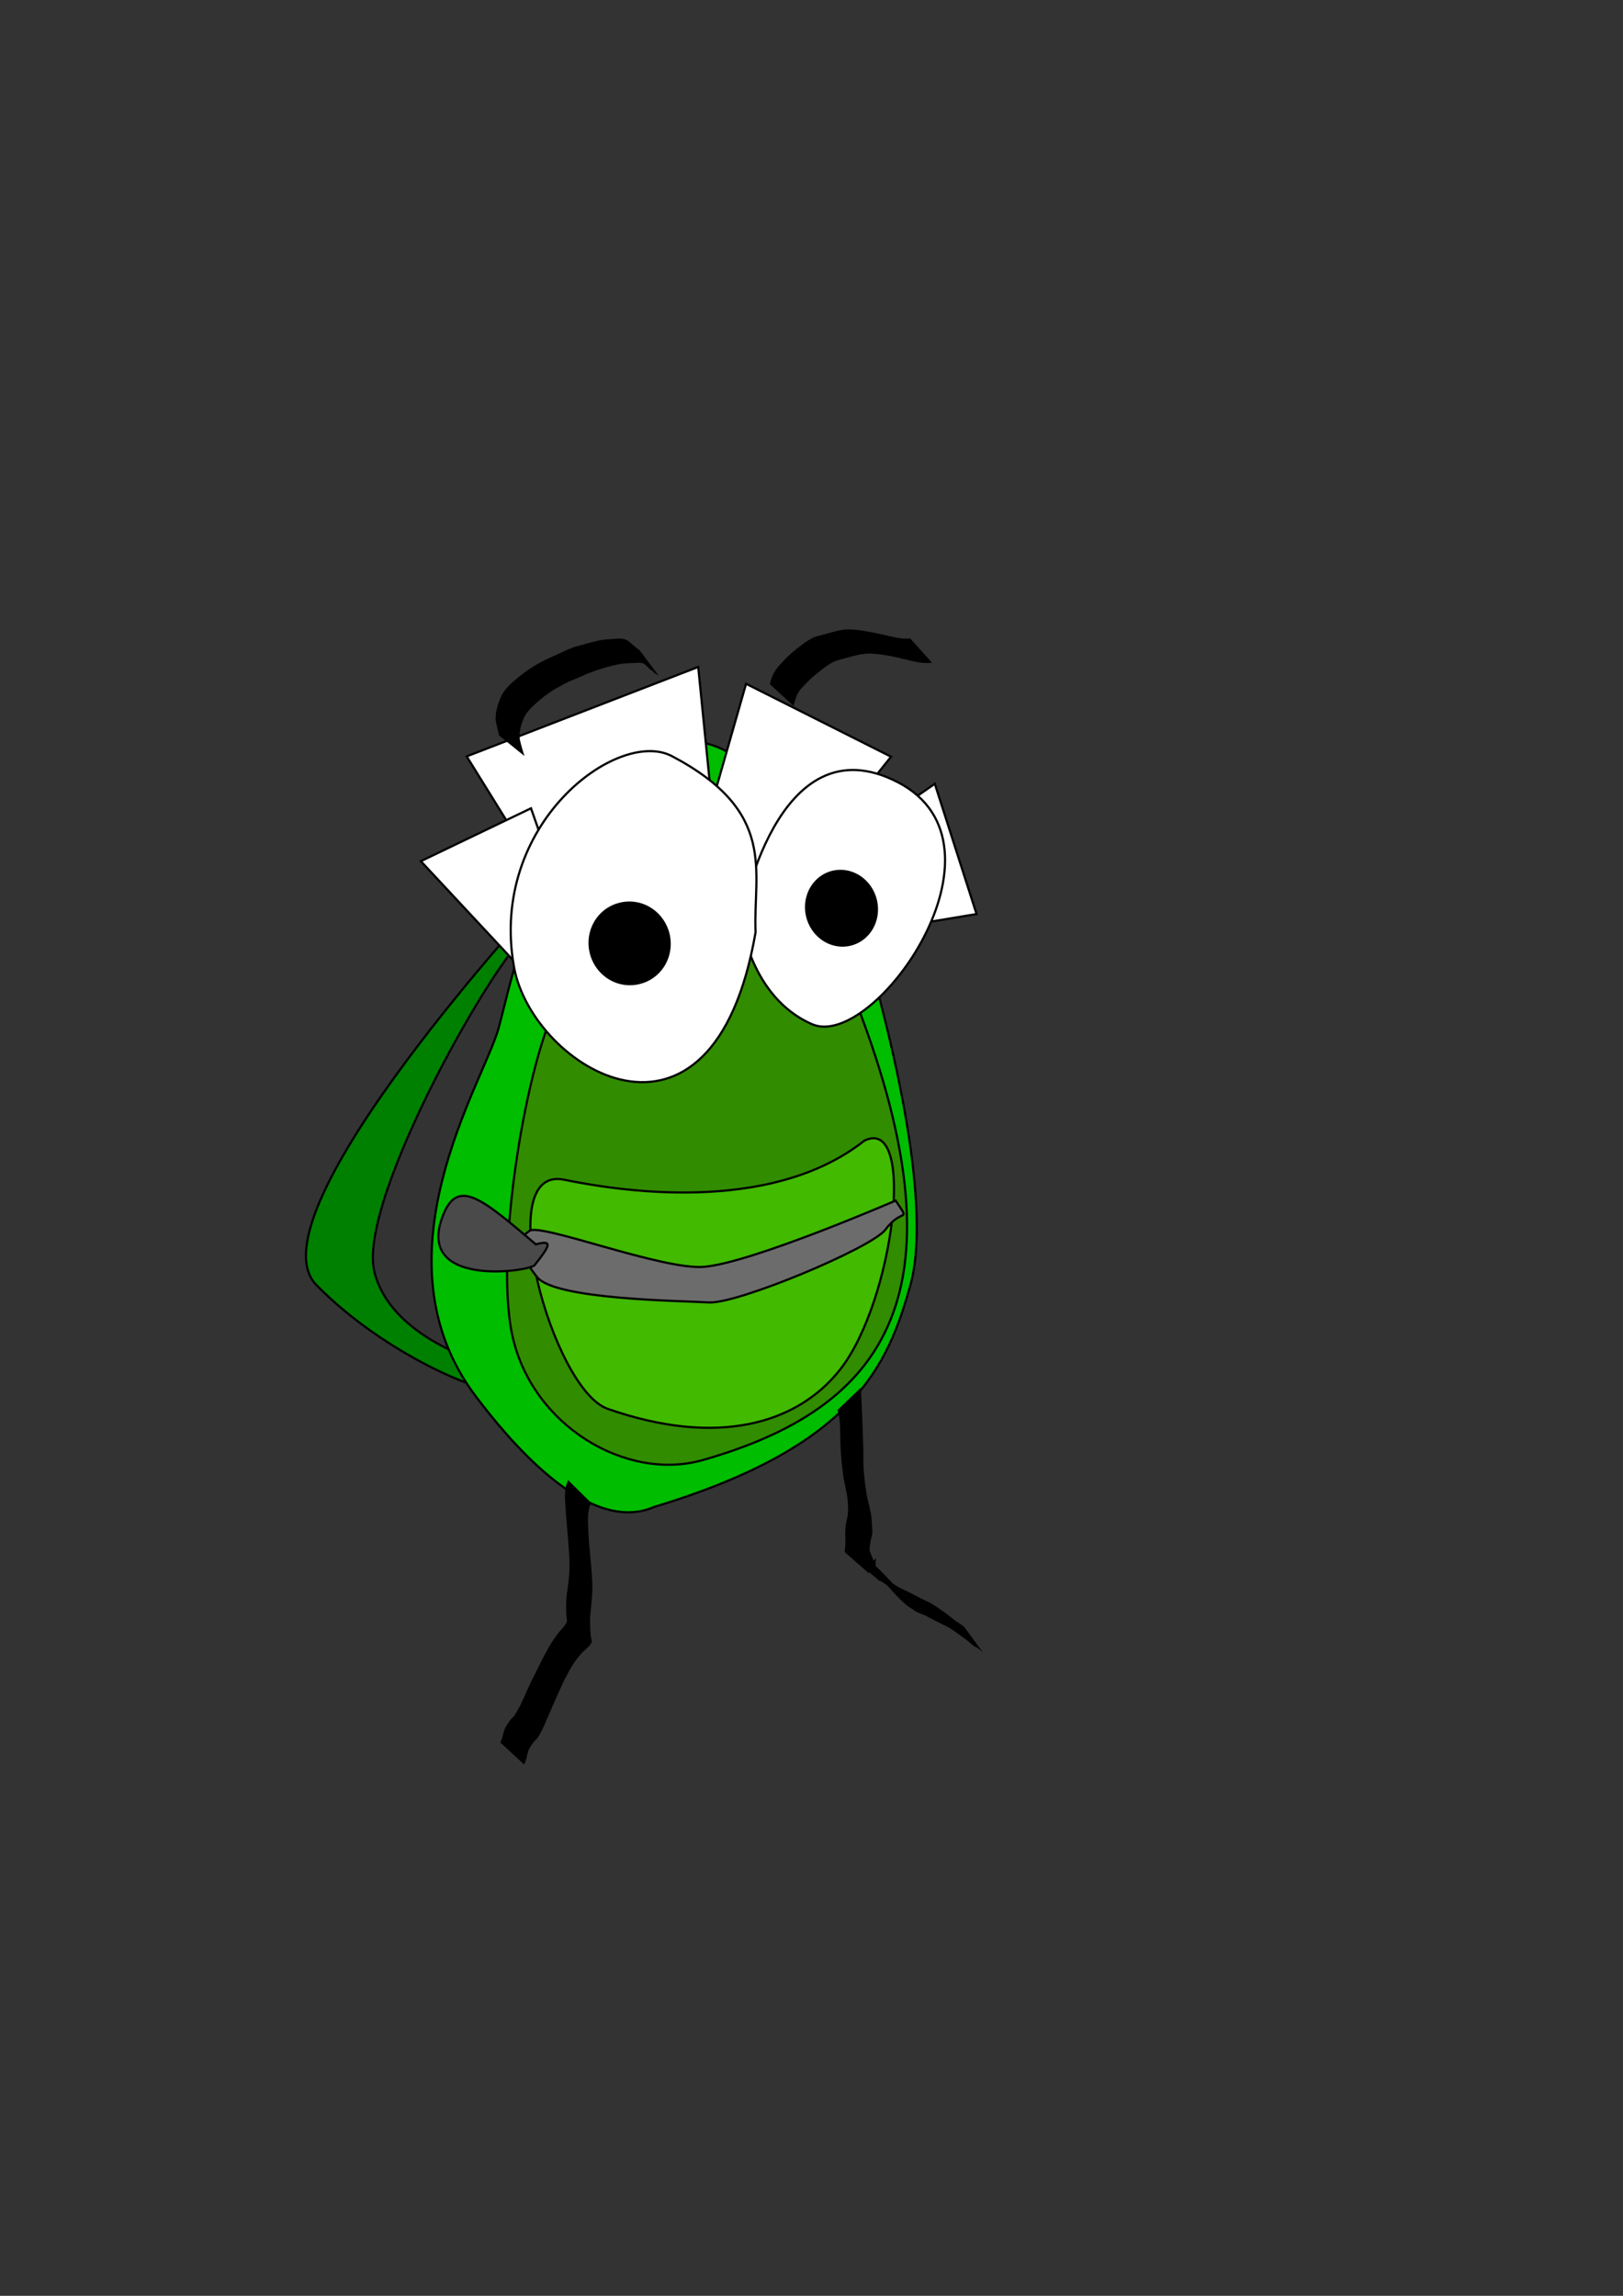 <?xml version="1.0" encoding="UTF-8" standalone="no"?>
<!-- Created with Inkscape (http://www.inkscape.org/) -->
<svg
   xmlns:dc="http://purl.org/dc/elements/1.1/"
   xmlns:cc="http://creativecommons.org/ns#"
   xmlns:rdf="http://www.w3.org/1999/02/22-rdf-syntax-ns#"
   xmlns:svg="http://www.w3.org/2000/svg"
   xmlns="http://www.w3.org/2000/svg"
   xmlns:sodipodi="http://sodipodi.sourceforge.net/DTD/sodipodi-0.dtd"
   xmlns:inkscape="http://www.inkscape.org/namespaces/inkscape"
   width="744.094"
   height="1052.362"
   id="svg2"
   sodipodi:version="0.32"
   inkscape:version="0.46"
   sodipodi:docname="rucksack-avatar.svg"
   inkscape:output_extension="org.inkscape.output.svg.inkscape">
  <rect width="100%" height="100%" fill="#333333" stroke="none"/>
  <defs
     id="defs4">
    <inkscape:perspective
       sodipodi:type="inkscape:persp3d"
       inkscape:vp_x="0 : 526.18109 : 1"
       inkscape:vp_y="0 : 1000 : 0"
       inkscape:vp_z="744.09448 : 526.18109 : 1"
       inkscape:persp3d-origin="372.04724 : 350.78739 : 1"
       id="perspective10" />
    <inkscape:perspective
       id="perspective2504"
       inkscape:persp3d-origin="372.04724 : 350.78739 : 1"
       inkscape:vp_z="744.09448 : 526.18109 : 1"
       inkscape:vp_y="0 : 1000 : 0"
       inkscape:vp_x="0 : 526.18109 : 1"
       sodipodi:type="inkscape:persp3d" />
  </defs>
  <sodipodi:namedview
     id="base"
     pagecolor="#ffffff"
     bordercolor="#666666"
     borderopacity="1.0"
     gridtolerance="10000"
     guidetolerance="10"
     objecttolerance="10"
     inkscape:pageopacity="0.0"
     inkscape:pageshadow="2"
     inkscape:zoom="0.49497475"
     inkscape:cx="396.0985"
     inkscape:cy="418.8994"
     inkscape:document-units="px"
     inkscape:current-layer="layer1"
     showgrid="false"
     inkscape:window-width="1026"
     inkscape:window-height="798"
     inkscape:window-x="0"
     inkscape:window-y="22" />
  <g
     inkscape:label="Layer 1"
     inkscape:groupmode="layer"
     id="layer1">
    <path
       style="fill:#ffffff;fill-rule:evenodd;stroke:#000000;stroke-width:1px;stroke-linecap:butt;stroke-linejoin:miter;stroke-opacity:1"
       d="M 365.122,403.465 L 428.577,359.272 L 447.714,418.983 L 396.645,427.438"
       id="path2546"
       sodipodi:nodetypes="cccc" />
    <path
       style="fill:#008000;fill-rule:evenodd;stroke:#000000;stroke-width:1px;stroke-linecap:butt;stroke-linejoin:miter;stroke-opacity:1"
       d="M 250.541,409.068 C 250.541,409.068 113.356,556.68 145.018,588.982 C 176.681,621.283 222.316,639.383 227.909,636.839 C 243.074,629.94 216.896,623.057 216.896,623.057 C 216.896,623.057 178.509,611.457 171.624,582.898 C 163.57,549.487 229.878,433.429 243.73,426.58 C 257.581,419.731 250.088,411.281 250.541,409.068 z"
       id="path2552"
       sodipodi:nodetypes="csscssc" />
    <path
       style="fill:#00bd00;fill-rule:evenodd;stroke:#000000;stroke-width:1px;stroke-linecap:butt;stroke-linejoin:miter;stroke-opacity:1;fill-opacity:1"
       d="M 299.876,690.761 C 391.786,662.996 406.966,625.913 417.292,589.428 C 428.304,550.521 406,467.985 401.501,451.198 C 394.704,425.829 346.662,311.153 296.536,346.546 C 246.409,381.939 234.96,448.466 228.557,471.431 C 221.624,496.296 169.865,576.64 218.413,640.429 C 232.093,658.403 268.984,704.267 299.876,690.761 z"
       id="path2516"
       sodipodi:nodetypes="csssssc" />
    <path
       style="fill:#ffffff;fill-rule:evenodd;stroke:#000000;stroke-width:1px;stroke-linecap:butt;stroke-linejoin:miter;stroke-opacity:1"
       d="M 317.745,398.381 L 342.045,313.436 L 408.521,346.867 L 358.362,409.459"
       id="path2550"
       sodipodi:nodetypes="cccc" />
    <path
       style="fill:#ffffff;fill-rule:evenodd;stroke:#000000;stroke-width:1px;stroke-linecap:butt;stroke-linejoin:miter;stroke-opacity:1"
       d="M 330.71,411.64 L 320.107,305.719 L 213.962,346.71 L 261.816,423.825"
       id="path2548"
       sodipodi:nodetypes="cccc" />
    <path
       style="opacity:1;fill:#000000;fill-opacity:1;stroke:none;stroke-opacity:1"
       id="path2538"
       d="M 271.14,688.992 C 269.003,692.176 269.661,698.171 269.712,701.804 C 270.093,709.674 271.202,717.474 271.556,725.344 C 271.726,730.401 271.149,735.434 270.617,740.452 C 270.504,743.45 270.504,746.466 270.815,749.454 C 270.73,750.503 271.556,751.728 271.224,752.775 C 270.781,754.17 269.111,755.455 268.13,756.422 C 263.907,760.097 261.377,765.081 258.797,769.942 C 256.827,774.145 254.915,778.379 253.066,782.637 C 251.719,785.688 250.398,788.748 249.104,791.822 C 248.194,793.656 247.307,795.527 246.048,797.147 C 244.504,798.402 243.584,800.007 242.59,801.677 C 241.759,803.244 241.738,805.047 241.137,806.697 C 240.976,807.451 240.586,808.112 240.311,808.826 L 229.405,798.761 C 229.69,798.088 229.997,797.423 230.187,796.715 C 230.71,794.969 230.931,793.113 231.919,791.539 C 232.917,789.805 233.912,788.185 235.473,786.881 C 236.579,785.293 237.483,783.572 238.434,781.888 C 239.896,778.919 241.191,775.879 242.553,772.862 C 244.494,768.665 246.697,764.59 248.693,760.419 C 251.345,755.451 254.02,750.433 257.921,746.305 C 260.283,743.413 260.086,743.677 259.634,740.049 C 259.489,737.028 259.504,733.978 259.806,730.969 C 260.578,726.175 261.182,721.344 261.097,716.476 C 260.887,708.65 259.953,700.879 259.42,693.071 C 259.187,688.313 258.211,682.891 260.489,678.478 L 271.14,688.992 z" />
    <path
       style="fill:#318c00;fill-rule:evenodd;stroke:#000000;stroke-width:1px;stroke-linecap:butt;stroke-linejoin:miter;stroke-opacity:1;fill-opacity:1"
       d="M 389.712,452.303 C 446.492,593.957 404.816,645.681 322.245,669.259 C 287.202,679.266 243.747,653.548 234.842,611.974 C 226.075,571.045 243.418,475.875 257.95,456.235 C 291.732,410.58 379.917,423.554 389.712,452.303 z"
       id="path2518"
       sodipodi:nodetypes="csssc" />
    <path
       style="fill:#ffffff;fill-rule:evenodd;stroke:#000000;stroke-width:1px;stroke-linecap:butt;stroke-linejoin:miter;stroke-opacity:1"
       d="M 339.702,421.78 C 339.702,421.78 355.794,329.622 411.658,358.576 C 467.523,387.53 400.744,481.766 372.359,469.502 C 343.974,457.238 339.702,421.78 339.702,421.78 z"
       id="path2510"
       sodipodi:nodetypes="cssc" />
    <path
       style="fill:#ffffff;fill-rule:evenodd;stroke:#000000;stroke-width:1px;stroke-linecap:butt;stroke-linejoin:miter;stroke-opacity:1"
       d="M 248.498,454.352 L 192.939,394.753 L 243.447,370.509 L 257.589,410.915"
       id="path3324"
       sodipodi:nodetypes="cccc" />
    <path
       style="fill:#ffffff;fill-rule:evenodd;stroke:#000000;stroke-width:1px;stroke-linecap:butt;stroke-linejoin:miter;stroke-opacity:1"
       d="M 346.411,427.303 C 326.766,541.328 243.964,489.312 235.681,443.377 C 223.838,377.698 283.267,333.546 308.053,346.597 C 356.756,372.241 345.206,399.389 346.411,427.303 z"
       id="path2514"
       sodipodi:nodetypes="cssc" />
    <path
       style="opacity:1;fill:#000000;fill-opacity:1;stroke:none;stroke-opacity:1"
       id="path2520"
       d="M 228.793,337.126 C 228.29,334.72 227.61,332.363 227.215,329.936 C 227.124,325.883 228.432,321.9 230.188,318.288 C 232.04,315.144 234.914,312.657 237.742,310.392 C 240.737,307.954 243.879,305.724 247.284,303.902 C 250.346,302.142 253.623,300.83 256.832,299.379 C 259.143,298.176 261.533,297.18 263.999,296.349 C 267.361,295.559 270.628,294.398 274.015,293.729 C 276.785,293.07 279.617,293 282.438,292.779 C 284.763,292.513 286.756,292.763 288.597,294.249 C 290.068,295.58 291.572,296.877 293.192,298.024 L 301.998,309.694 C 301.36,309.266 300.643,308.956 300.039,308.481 C 299.789,308.285 299.644,307.978 299.403,307.771 C 298.738,307.2 297.827,306.939 297.38,306.109 C 295.245,304.28 295.2,303.633 292.029,303.831 C 289.209,304.055 286.372,303.916 283.591,304.515 C 280.283,305.142 277.03,306.066 273.846,307.16 C 271.404,307.951 269.013,308.885 266.692,309.985 C 263.492,311.409 260.14,312.512 257.139,314.363 C 253.811,316.106 250.648,318.191 247.769,320.607 C 245.177,322.837 242.484,325.157 240.668,328.077 C 239.07,331.509 237.79,335.239 238.342,339.073 C 238.924,341.602 239.654,344.093 240.448,346.564 L 228.793,337.126 z" />
    <path
       style="opacity:1;fill:#000000;fill-opacity:1;stroke:none;stroke-opacity:1"
       id="path2522"
       d="M 427.315,303.78 C 424.887,304.103 422.451,303.872 420.059,303.419 C 415.947,302.557 411.913,301.372 407.775,300.638 C 404.427,300.06 401.083,299.526 397.678,299.586 C 395.44,299.691 393.252,300.204 391.087,300.744 C 388.936,301.312 386.797,301.921 384.654,302.514 C 382.621,302.912 380.93,304.058 379.2,305.118 C 377.474,306.362 375.807,307.678 374.152,309.015 C 372.319,310.484 370.655,312.13 369.028,313.821 C 367.208,315.562 365.639,317.482 364.91,319.918 C 364.386,321.124 364.317,322.386 363.784,323.576 L 352.923,313.571 C 353.311,312.383 353.545,311.148 354.087,310.012 C 355.11,307.514 356.742,305.44 358.672,303.562 C 360.256,301.725 362.022,300.071 363.893,298.529 C 365.605,297.165 367.268,295.741 369.056,294.474 C 370.901,293.369 372.659,292.038 374.811,291.591 C 376.973,291.012 379.134,290.431 381.295,289.85 C 383.558,289.243 385.83,288.62 388.187,288.52 C 391.742,288.437 395.232,289.005 398.717,289.67 C 402.813,290.311 406.803,291.459 410.874,292.242 C 413.012,292.657 415.109,292.938 417.28,292.634 L 427.315,303.78 z" />
    <path
       sodipodi:type="arc"
       style="opacity:1;fill:#000000;fill-opacity:1;stroke:none;stroke-opacity:1"
       id="path2524"
       sodipodi:cx="211.62695"
       sodipodi:cy="432.63361"
       sodipodi:rx="17.67767"
       sodipodi:ry="16.667519"
       d="M 229.305,432.634 A 17.678,16.668 0 1 1 193.949,432.634 A 17.678,16.668 0 1 1 229.305,432.634 z"
       transform="matrix(0.259,0.966,-0.966,0.259,748.916,99.837)" />
    <path
       sodipodi:type="arc"
       style="opacity:1;fill:#000000;fill-opacity:1;stroke:none;stroke-opacity:1"
       id="path2526"
       sodipodi:cx="202.0305"
       sodipodi:cy="530.61841"
       sodipodi:rx="19.192898"
       sodipodi:ry="18.687822"
       d="M 221.223,530.618 A 19.193,18.688 0 1 1 182.838,530.618 A 19.193,18.688 0 1 1 221.223,530.618 z"
       transform="matrix(0.259,0.966,-0.966,0.259,748.916,99.837)" />
    <path
       style="opacity:1;fill:#000000;fill-opacity:1;stroke:none;stroke-opacity:1"
       id="path2530"
       d="M 394.589,636.123 C 394.987,639.732 395.869,663.007 395.82,666.639 C 395.737,672.668 396.281,678.641 397.262,684.582 C 397.93,688.708 399.392,692.655 399.664,696.837 C 399.669,698.941 400.08,701.089 399.868,703.195 C 399.817,703.692 399.381,705.332 399.246,705.862 C 398.759,708.097 398.55,710.389 398.669,712.674 C 399.002,714.844 398.636,717.021 398.598,719.196 C 398.386,720.532 398.482,719.881 398.309,721.146 L 387.222,711.401 C 387.402,710.207 387.324,710.804 387.455,709.611 C 387.568,707.462 387.701,705.317 387.494,703.167 C 387.522,700.79 387.751,698.39 388.36,696.088 C 389.065,693.28 388.822,690.438 388.621,687.571 C 388.171,683.56 386.986,679.679 386.501,675.669 C 385.662,669.68 385.302,663.65 385.229,657.603 C 385.139,653.823 385.189,649.9 383.998,646.269 L 394.589,636.123 z"
       sodipodi:nodetypes="csccsccccccccccccc" />
    <path
       style="opacity:1;fill:#000000;fill-opacity:1;stroke:none;stroke-opacity:1"
       id="path2536"
       d="M 400.747,715.999 C 399.186,716.339 402.197,713.505 401.599,714.924 C 401.169,716.664 401.619,718.435 402.013,720.139 C 401.654,720.325 403.992,722.748 403.609,722.361 C 387.467,706.077 391.065,711.061 395.733,713.642 C 401.857,717.139 406.428,723.039 411.283,727.883 C 412.079,728.683 412.848,729.515 413.599,730.356 C 413.851,730.638 414.588,731.495 414.32,731.229 C 411.128,728.063 401.549,718.573 404.825,721.652 C 408.594,725.195 412.142,728.965 415.801,732.622 C 390.917,707.697 416.359,733.186 417.209,734.011 C 420.474,737.178 410.772,727.583 407.579,724.343 C 407.371,724.133 408.027,724.73 408.251,724.924 C 409.108,725.67 408.602,725.274 409.568,725.963 C 411.33,727.341 413.347,728.216 415.357,729.157 C 418.5,730.665 421.511,732.408 424.673,733.881 C 427.306,734.928 429.543,736.65 431.84,738.262 C 433.976,739.581 435.831,741.271 437.811,742.799 C 439.21,743.757 440.652,744.608 441.988,745.663 L 450.707,757.529 C 449.514,756.309 448.168,755.234 446.562,754.607 C 444.657,752.926 442.647,751.327 440.583,749.852 C 438.279,748.277 436.105,746.5 433.588,745.268 C 430.396,743.855 427.396,742.137 424.294,740.556 C 422.311,739.721 420.175,739.138 418.525,737.714 C 413.383,734.939 408.564,728.32 405.302,725.336 C 404.788,724.866 433.939,753.798 403.882,723.956 C 425.38,745.417 405.996,726.234 399.417,719.241 C 417.683,737.389 409.469,728.283 404.699,725.31 C 404.406,725.139 404.124,724.948 403.82,724.797 C 403.508,724.642 403.109,724.634 402.856,724.396 C 399.122,720.891 392.198,716.736 390.62,710.804 C 390.251,708.802 389.987,706.766 390.82,704.834 C 391.752,703.119 393.022,701.74 394.752,700.813 L 400.747,715.999 z"
       sodipodi:nodetypes="cccsccssscsssccccccccccccscccsscccc" />
    <path
       style="fill:#41ba00;fill-rule:evenodd;stroke:#000000;stroke-width:1px;stroke-linecap:butt;stroke-linejoin:miter;stroke-opacity:1;fill-opacity:1"
       d="M 396.318,522.837 C 352.308,557.637 280.766,545.288 258.637,540.759 C 224.859,533.847 253.226,636.907 278.614,645.791 C 328.568,663.272 365.256,652.914 385.019,627.974 C 409.774,596.734 420.38,511.161 396.318,522.837 z"
       id="path2540"
       sodipodi:nodetypes="csssc" />
    <path
       style="fill:#6c6c6c;fill-rule:evenodd;stroke:#000000;stroke-width:1px;stroke-linecap:butt;stroke-linejoin:miter;stroke-opacity:1;fill-opacity:1"
       d="M 410.625,550.327 C 410.625,550.327 344.995,578.783 322.83,580.685 C 303.91,582.309 248.151,560.642 242.82,564.162 C 235.568,568.95 238.057,574.81 246.167,585.334 C 254.183,595.735 312.254,596.248 325.008,597.013 C 338.117,597.8 399.83,571.968 405.993,563.591 C 413.659,553.17 417.665,560.99 410.625,550.327 z"
       id="path2542"
       sodipodi:nodetypes="csssssc" />
    <path
       style="fill:#4a4a4a;fill-rule:evenodd;stroke:#000000;stroke-width:1px;stroke-linecap:butt;stroke-linejoin:miter;stroke-opacity:1;fill-opacity:1"
       d="M 245.659,570.381 C 221.298,549.718 210.105,539.905 203.282,556.637 C 189.398,590.685 242.832,582.784 245.085,579.947 C 252.412,570.723 253.465,568.29 245.659,570.381 z"
       id="path2544"
       sodipodi:nodetypes="cssc" />
  </g>
</svg>
